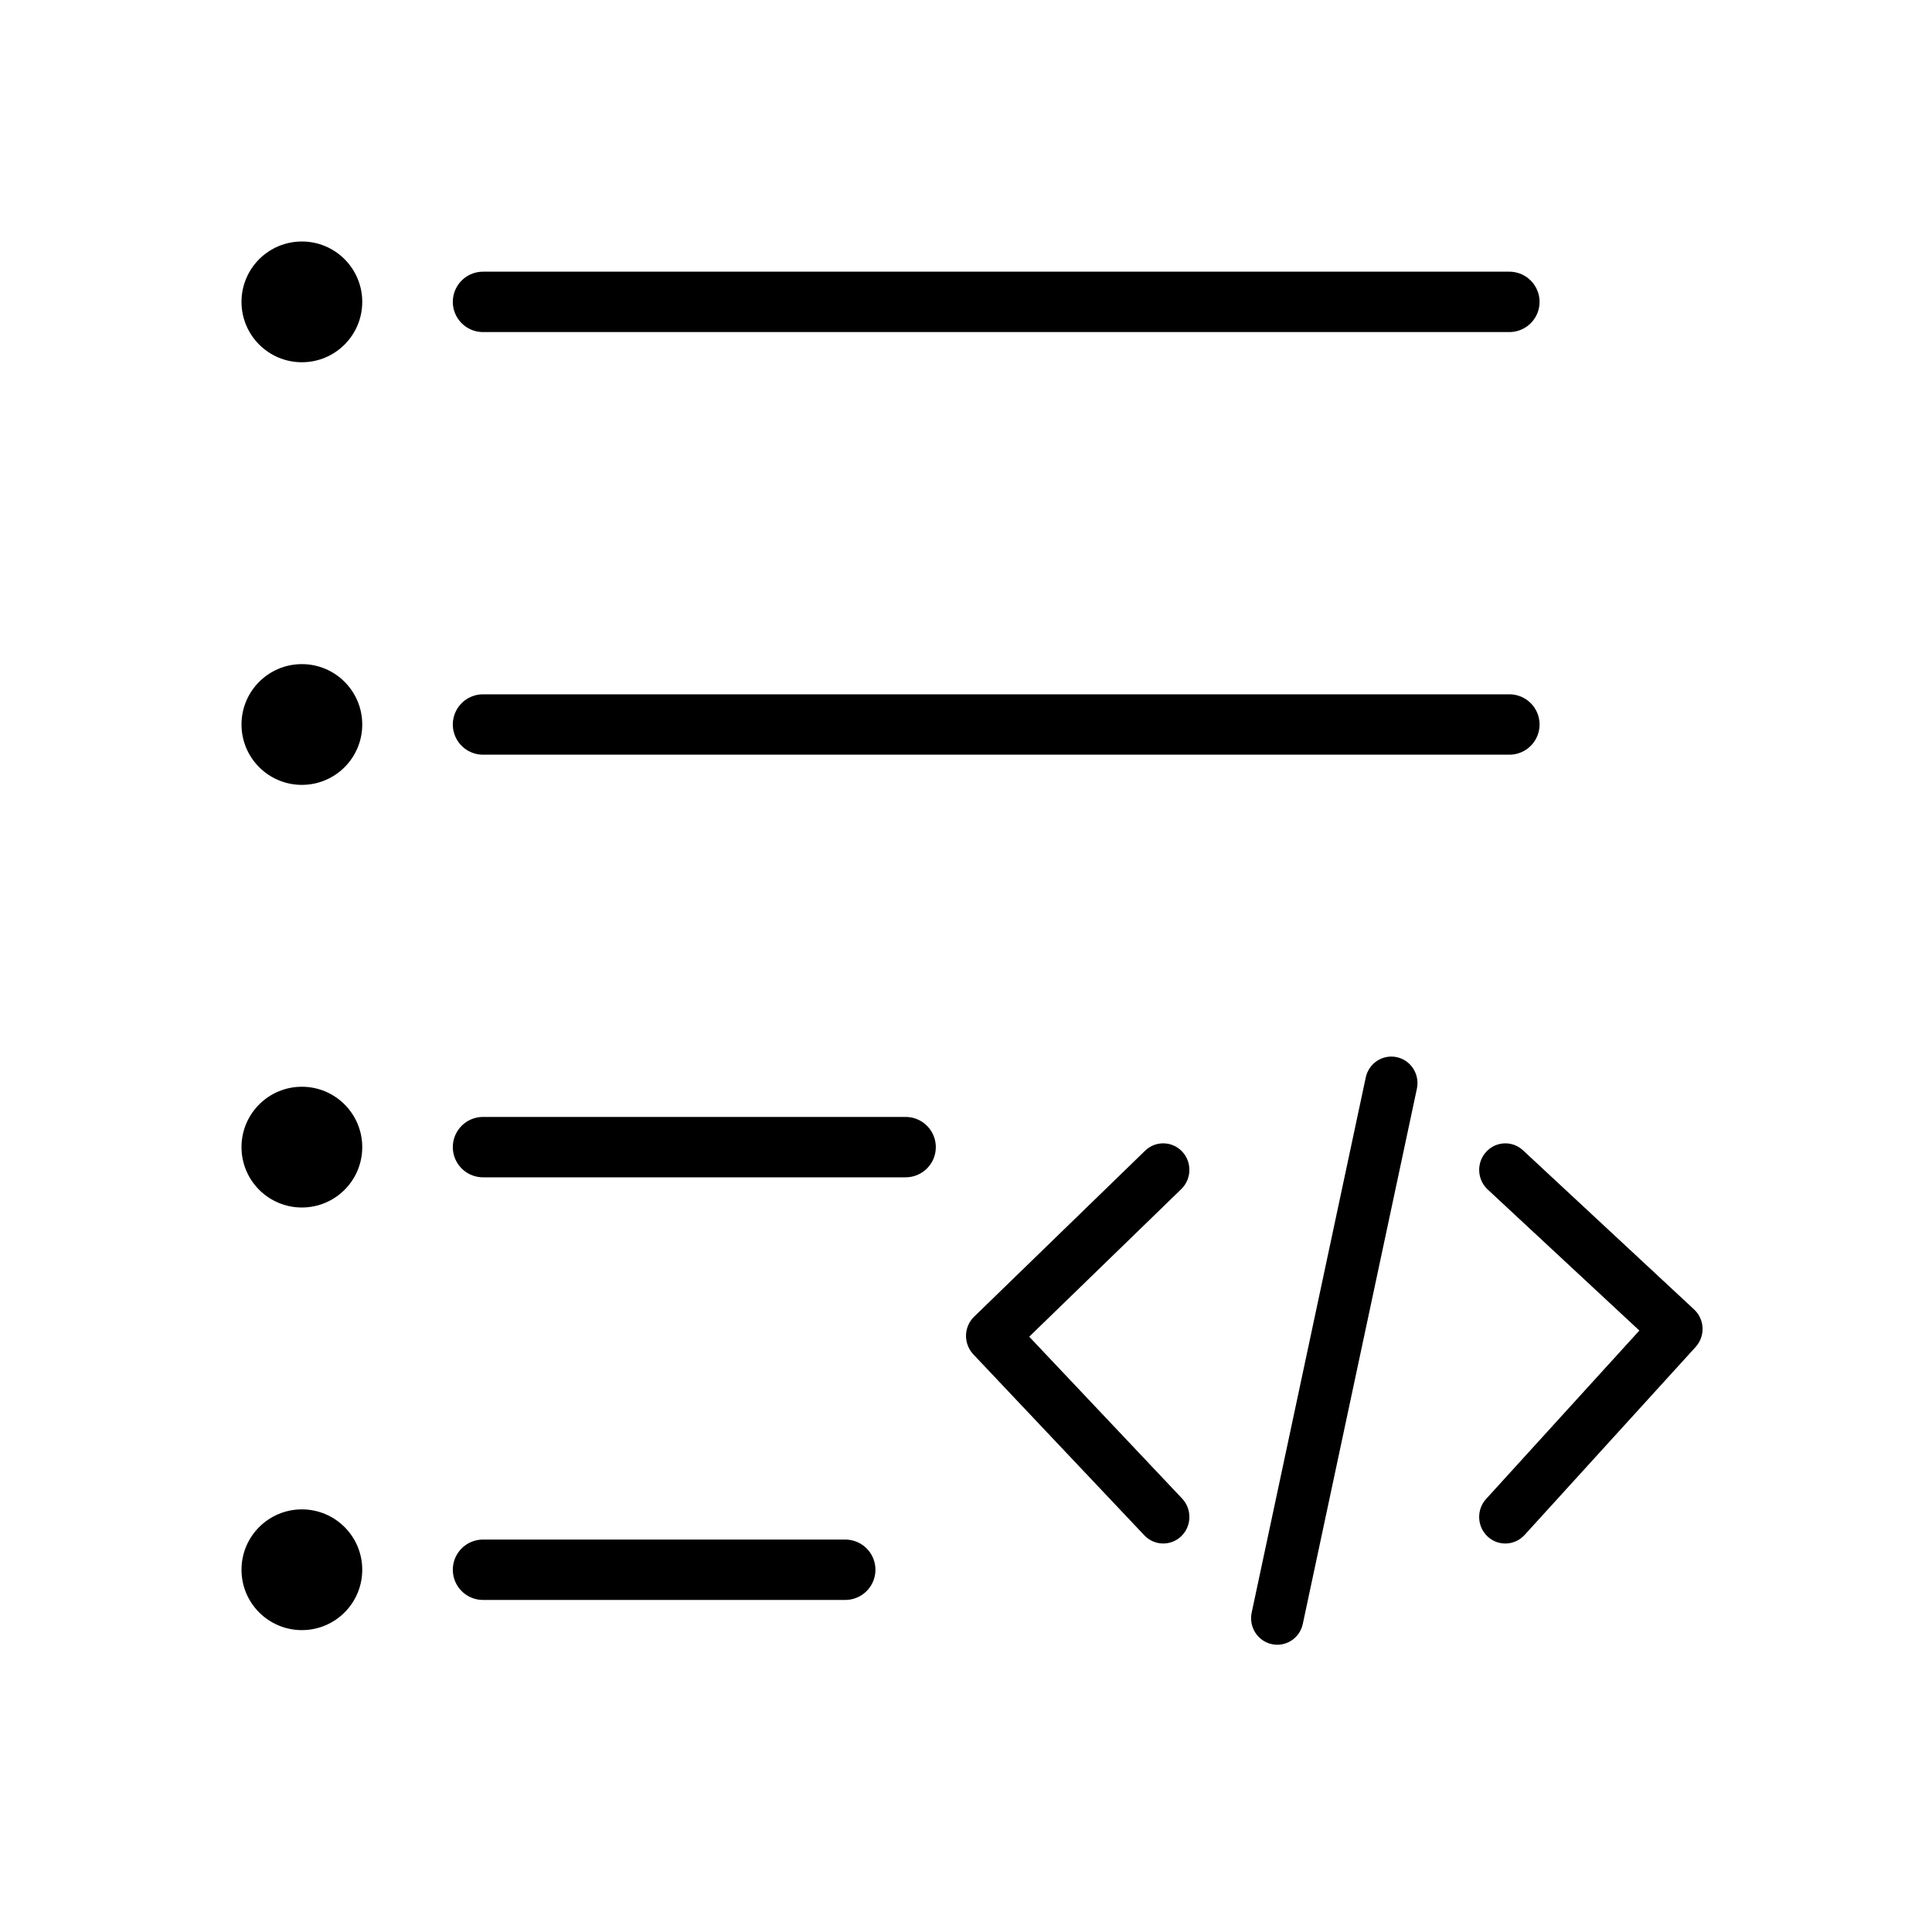 <svg viewBox="0 0 32 32" fill="none" xmlns="http://www.w3.org/2000/svg">
<path fill-rule="evenodd" clip-rule="evenodd" d="M23.136 17.51C23.37 17.561 23.519 17.795 23.468 18.033L21.579 26.895C21.529 27.133 21.298 27.284 21.064 27.232C20.83 27.181 20.681 26.947 20.732 26.709L22.621 17.847C22.671 17.61 22.902 17.459 23.136 17.51ZM24.614 19.08C24.776 18.901 25.05 18.889 25.226 19.053L28.059 21.688C28.144 21.767 28.195 21.877 28.2 21.994C28.204 22.11 28.163 22.224 28.085 22.31L25.252 25.424C25.089 25.602 24.815 25.614 24.639 25.449C24.463 25.284 24.452 25.006 24.615 24.827L27.153 22.038L24.64 19.701C24.464 19.537 24.452 19.259 24.614 19.08ZM18.967 19.059C19.14 18.891 19.415 18.898 19.58 19.073C19.745 19.248 19.739 19.527 19.566 19.695L17.047 22.14L19.58 24.821C19.745 24.997 19.739 25.275 19.567 25.443C19.394 25.611 19.119 25.605 18.954 25.43L16.12 22.431C16.041 22.346 15.998 22.233 16 22.117C16.003 22 16.051 21.889 16.134 21.809L18.967 19.059Z" fill="currentColor"/>
<path d="M8 19H15" stroke="currentColor" stroke-linecap="round"/>
<circle cx="5" cy="19" r="1" fill="currentColor"/>
<path d="M8 12H25" stroke="currentColor" stroke-linecap="round"/>
<circle cx="5" cy="12" r="1" fill="currentColor"/>
<path d="M8 26H14" stroke="currentColor" stroke-linecap="round"/>
<circle cx="5" cy="26" r="1" fill="currentColor"/>
<path d="M8 5H25" stroke="currentColor" stroke-linecap="round"/>
<circle cx="5" cy="5" r="1" fill="currentColor"/>
</svg>

